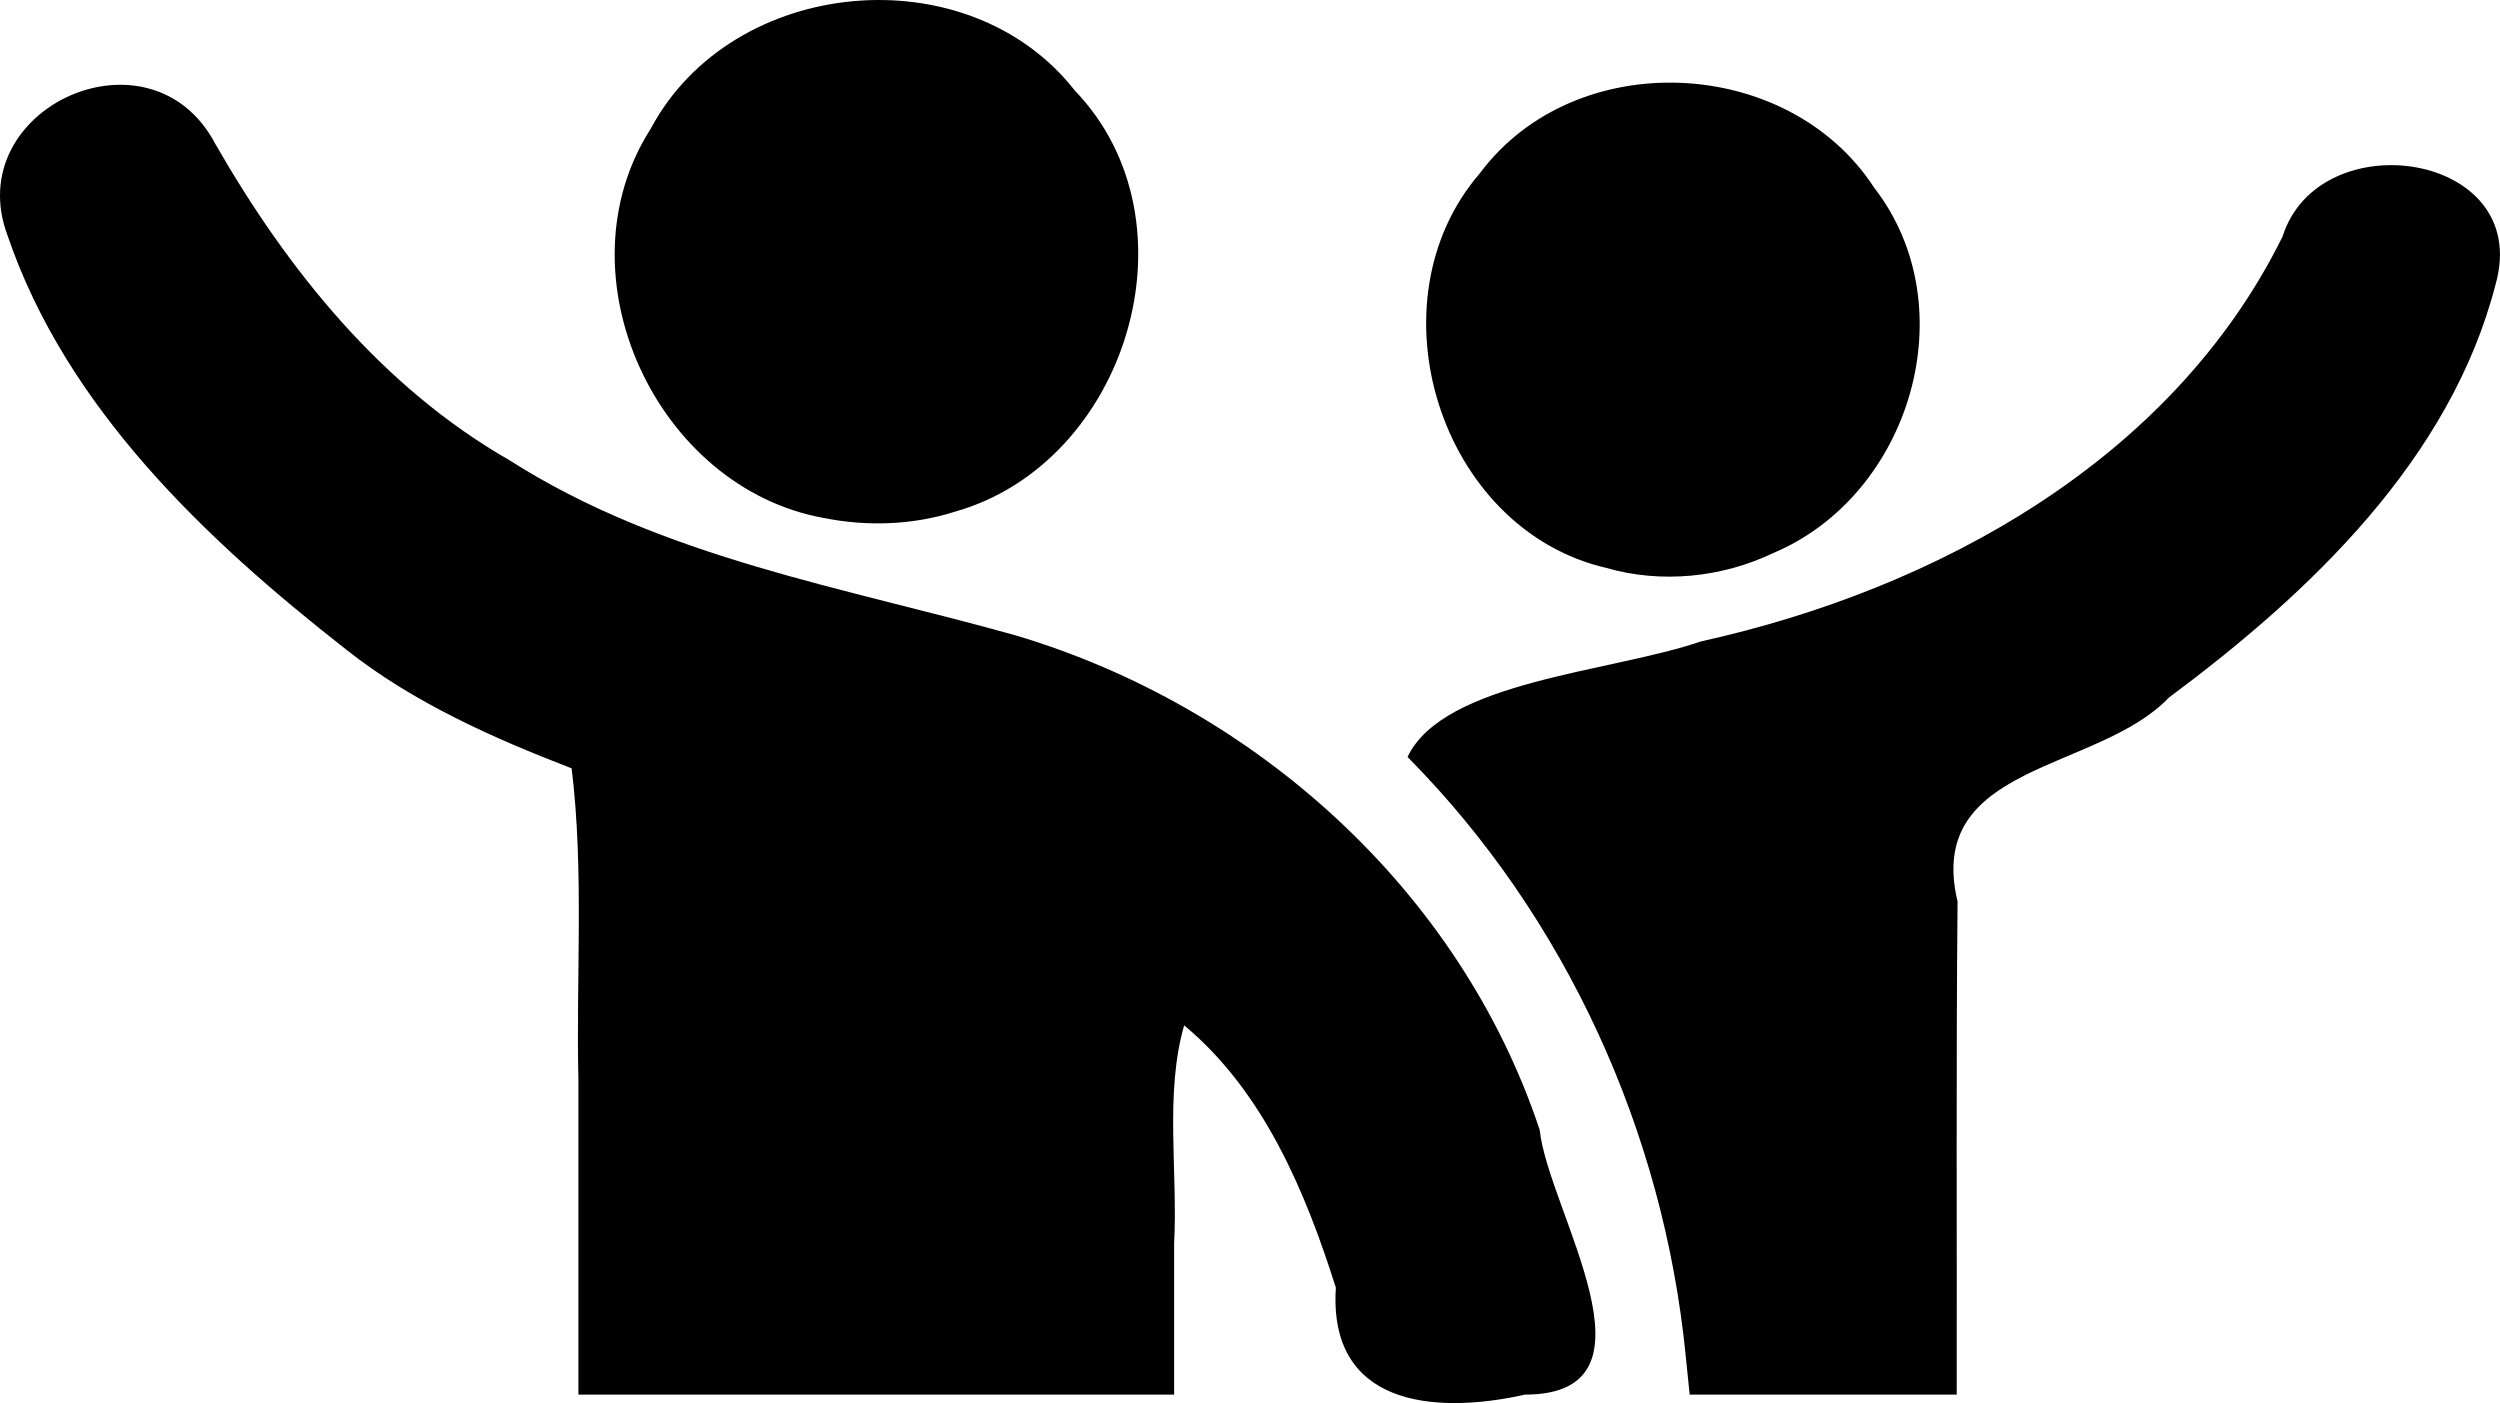 <svg version="1.1" viewBox="0 0 428.06 240.24" xmlns="http://www.w3.org/2000/svg">
  <g transform="translate(-15.972 -15.381)">
    <path d="m115.01 200.28c-0.418-17.762 0.988-35.701-1.158-53.34-13.283-5.118-27.181-11.26-38.678-20.395-24.005-18.779-47.876-41.358-57.927-70.889-8.093-21.766 24.546-36.648 35.601-15.621 12.377 21.573 28.487 41.617 50.37 54.157 26.224 16.742 57.308 21.742 86.708 29.996 41.019 12.232 76.082 43.721 89.685 84.689 1.388 13.619 22.239 45.267-2.51 45.295-15.952 3.553-33.684 1.689-32.4-18.312-5.219-16.5-12.382-33.595-25.97-44.915-3.36 11.606-1.069 25.012-1.721 37.386v25.842h-102v-53.892zm189.59 47.192c-3.784-38.254-20.518-75.119-47.624-102.48 6.176-13.003 34.868-14.51 50.262-19.79 40.367-8.945 80.622-31 99.56-69.31 6.259-19.801 42.762-14.459 36.511 8.055-7.696 30.064-31.839 52.951-55.973 70.878-12.181 12.796-41.828 11.195-36.182 34.925-0.267 28.138-0.097 56.278-0.145 84.416h-45.724c-0.229-2.233-0.458-4.466-0.686-6.699zm-13.566-134.84c-28.59-6.627-40.713-45.565-21.667-67.59 16.296-21.865 52.746-20.23 67.496 2.458 15.898 20.496 6.216 52.692-17.278 62.584-8.817 4.199-19.134 5.245-28.551 2.548zm-133.92-8.543c-28.797-5.118-45.729-41.744-29.705-66.694 13.937-26.098 54.279-29.901 72.608-6.503 21.644 22.542 8.914 63.855-20.627 72.129-7.175 2.269-14.914 2.53-22.276 1.067z"/>
  </g>
</svg>

